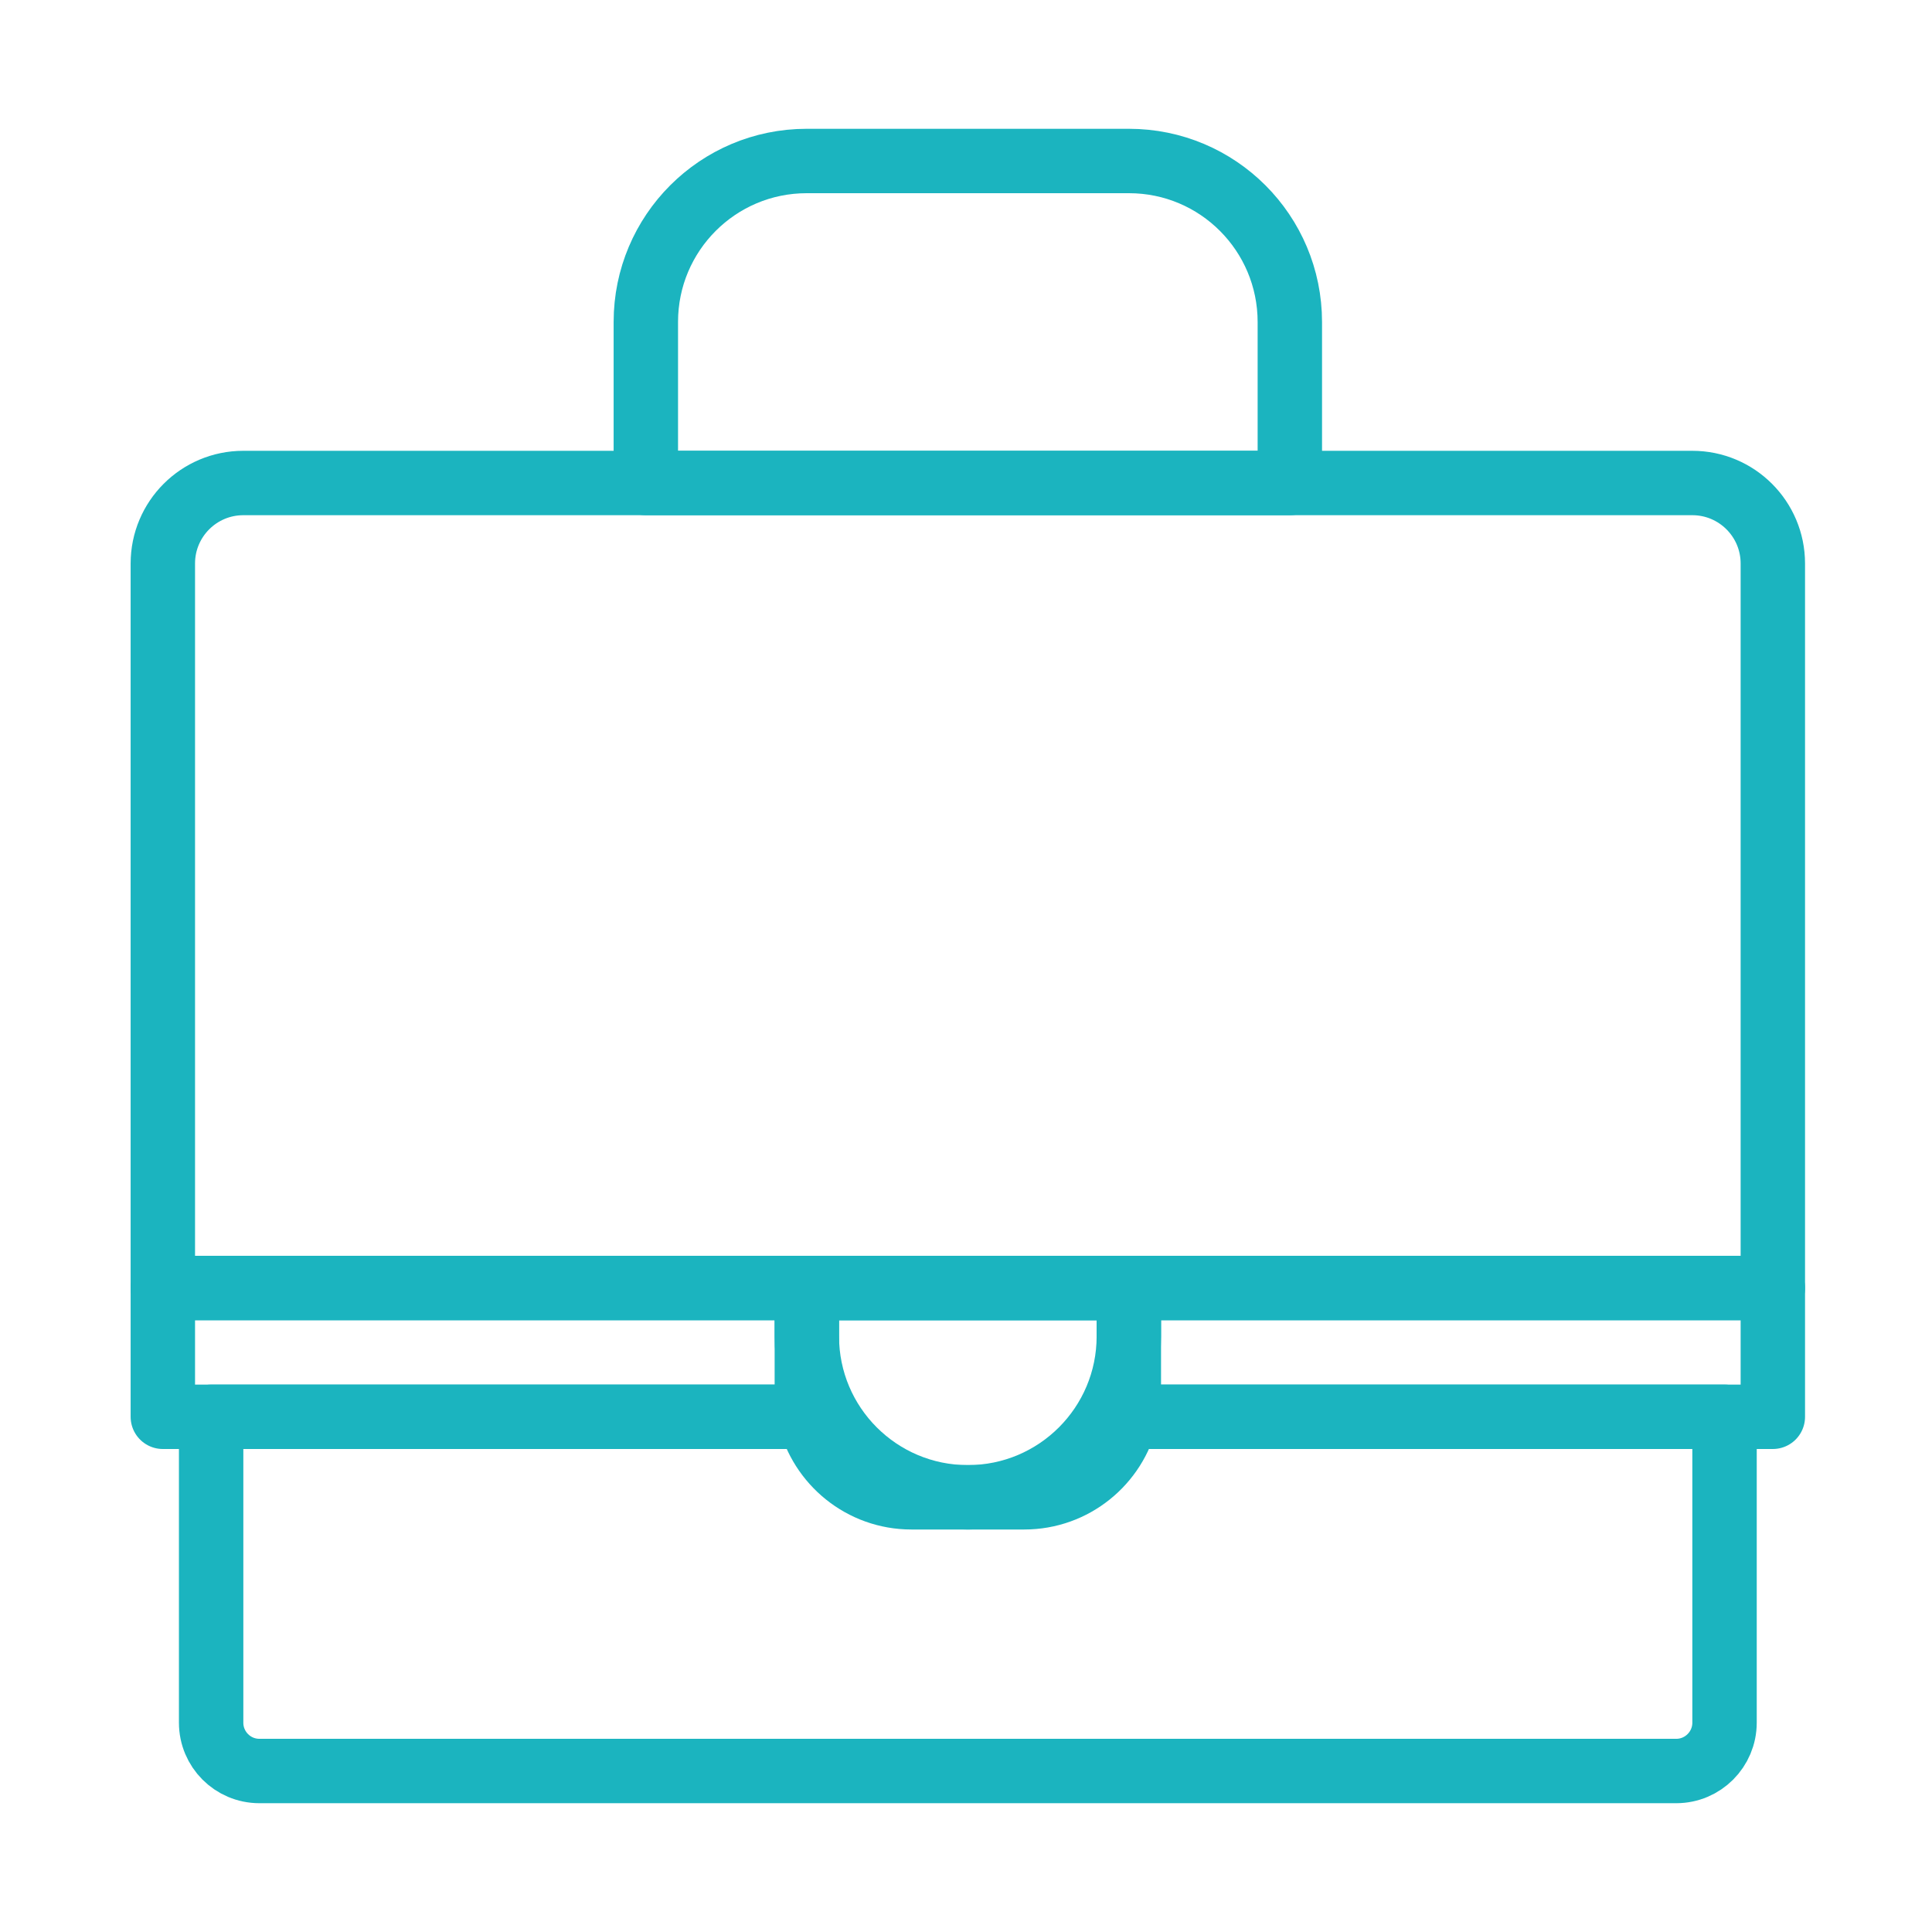 <svg width="120" height="120" viewBox="0 0 120 120" fill="none" xmlns="http://www.w3.org/2000/svg">
<g id="case">
<g id="case_2">
<path id="Layer 1" fill-rule="evenodd" clip-rule="evenodd" d="M50.288 88H13.114V106.999C13.114 108.657 14.455 110 16.109 110H104.119C105.767 110 107.114 108.656 107.114 106.999V88H69.94C69.263 90.867 66.69 93 63.62 93H56.607C53.538 93 50.965 90.862 50.288 88V88Z" stroke="#1BB4BF" stroke-width="4" stroke-linecap="round" stroke-linejoin="round"/>
<path id="Layer 2" d="M10.114 35C10.114 32.239 12.352 30 15.114 30H105.114C107.875 30 110.114 32.239 110.114 35V80H10.114V35Z" stroke="#1BB4BF" stroke-width="4" stroke-linecap="round" stroke-linejoin="round"/>
<path id="Layer 3" fill-rule="evenodd" clip-rule="evenodd" d="M69.94 88H110.114V80H10.114V88H50.288C50.174 87.518 50.114 87.016 50.114 86.5V80H70.114V86.5C70.114 87.016 70.054 87.519 69.94 88V88Z" stroke="#1BB4BF" stroke-width="4" stroke-linecap="round" stroke-linejoin="round"/>
<path id="Layer 4" d="M50.114 80H70.114V83C70.114 88.523 65.637 93 60.114 93V93C54.591 93 50.114 88.523 50.114 83V80Z" stroke="#1BB4BF" stroke-width="4" stroke-linecap="round" stroke-linejoin="round"/>
<path id="Layer 5" fill-rule="evenodd" clip-rule="evenodd" d="M40.114 30V19.996C40.114 14.475 44.586 10 50.104 10H70.123C75.641 10 80.114 14.474 80.114 20.005V30H40.114Z" stroke="#1BB4BF" stroke-width="4" stroke-linecap="round" stroke-linejoin="round"/>
</g>
</g>
</svg>
